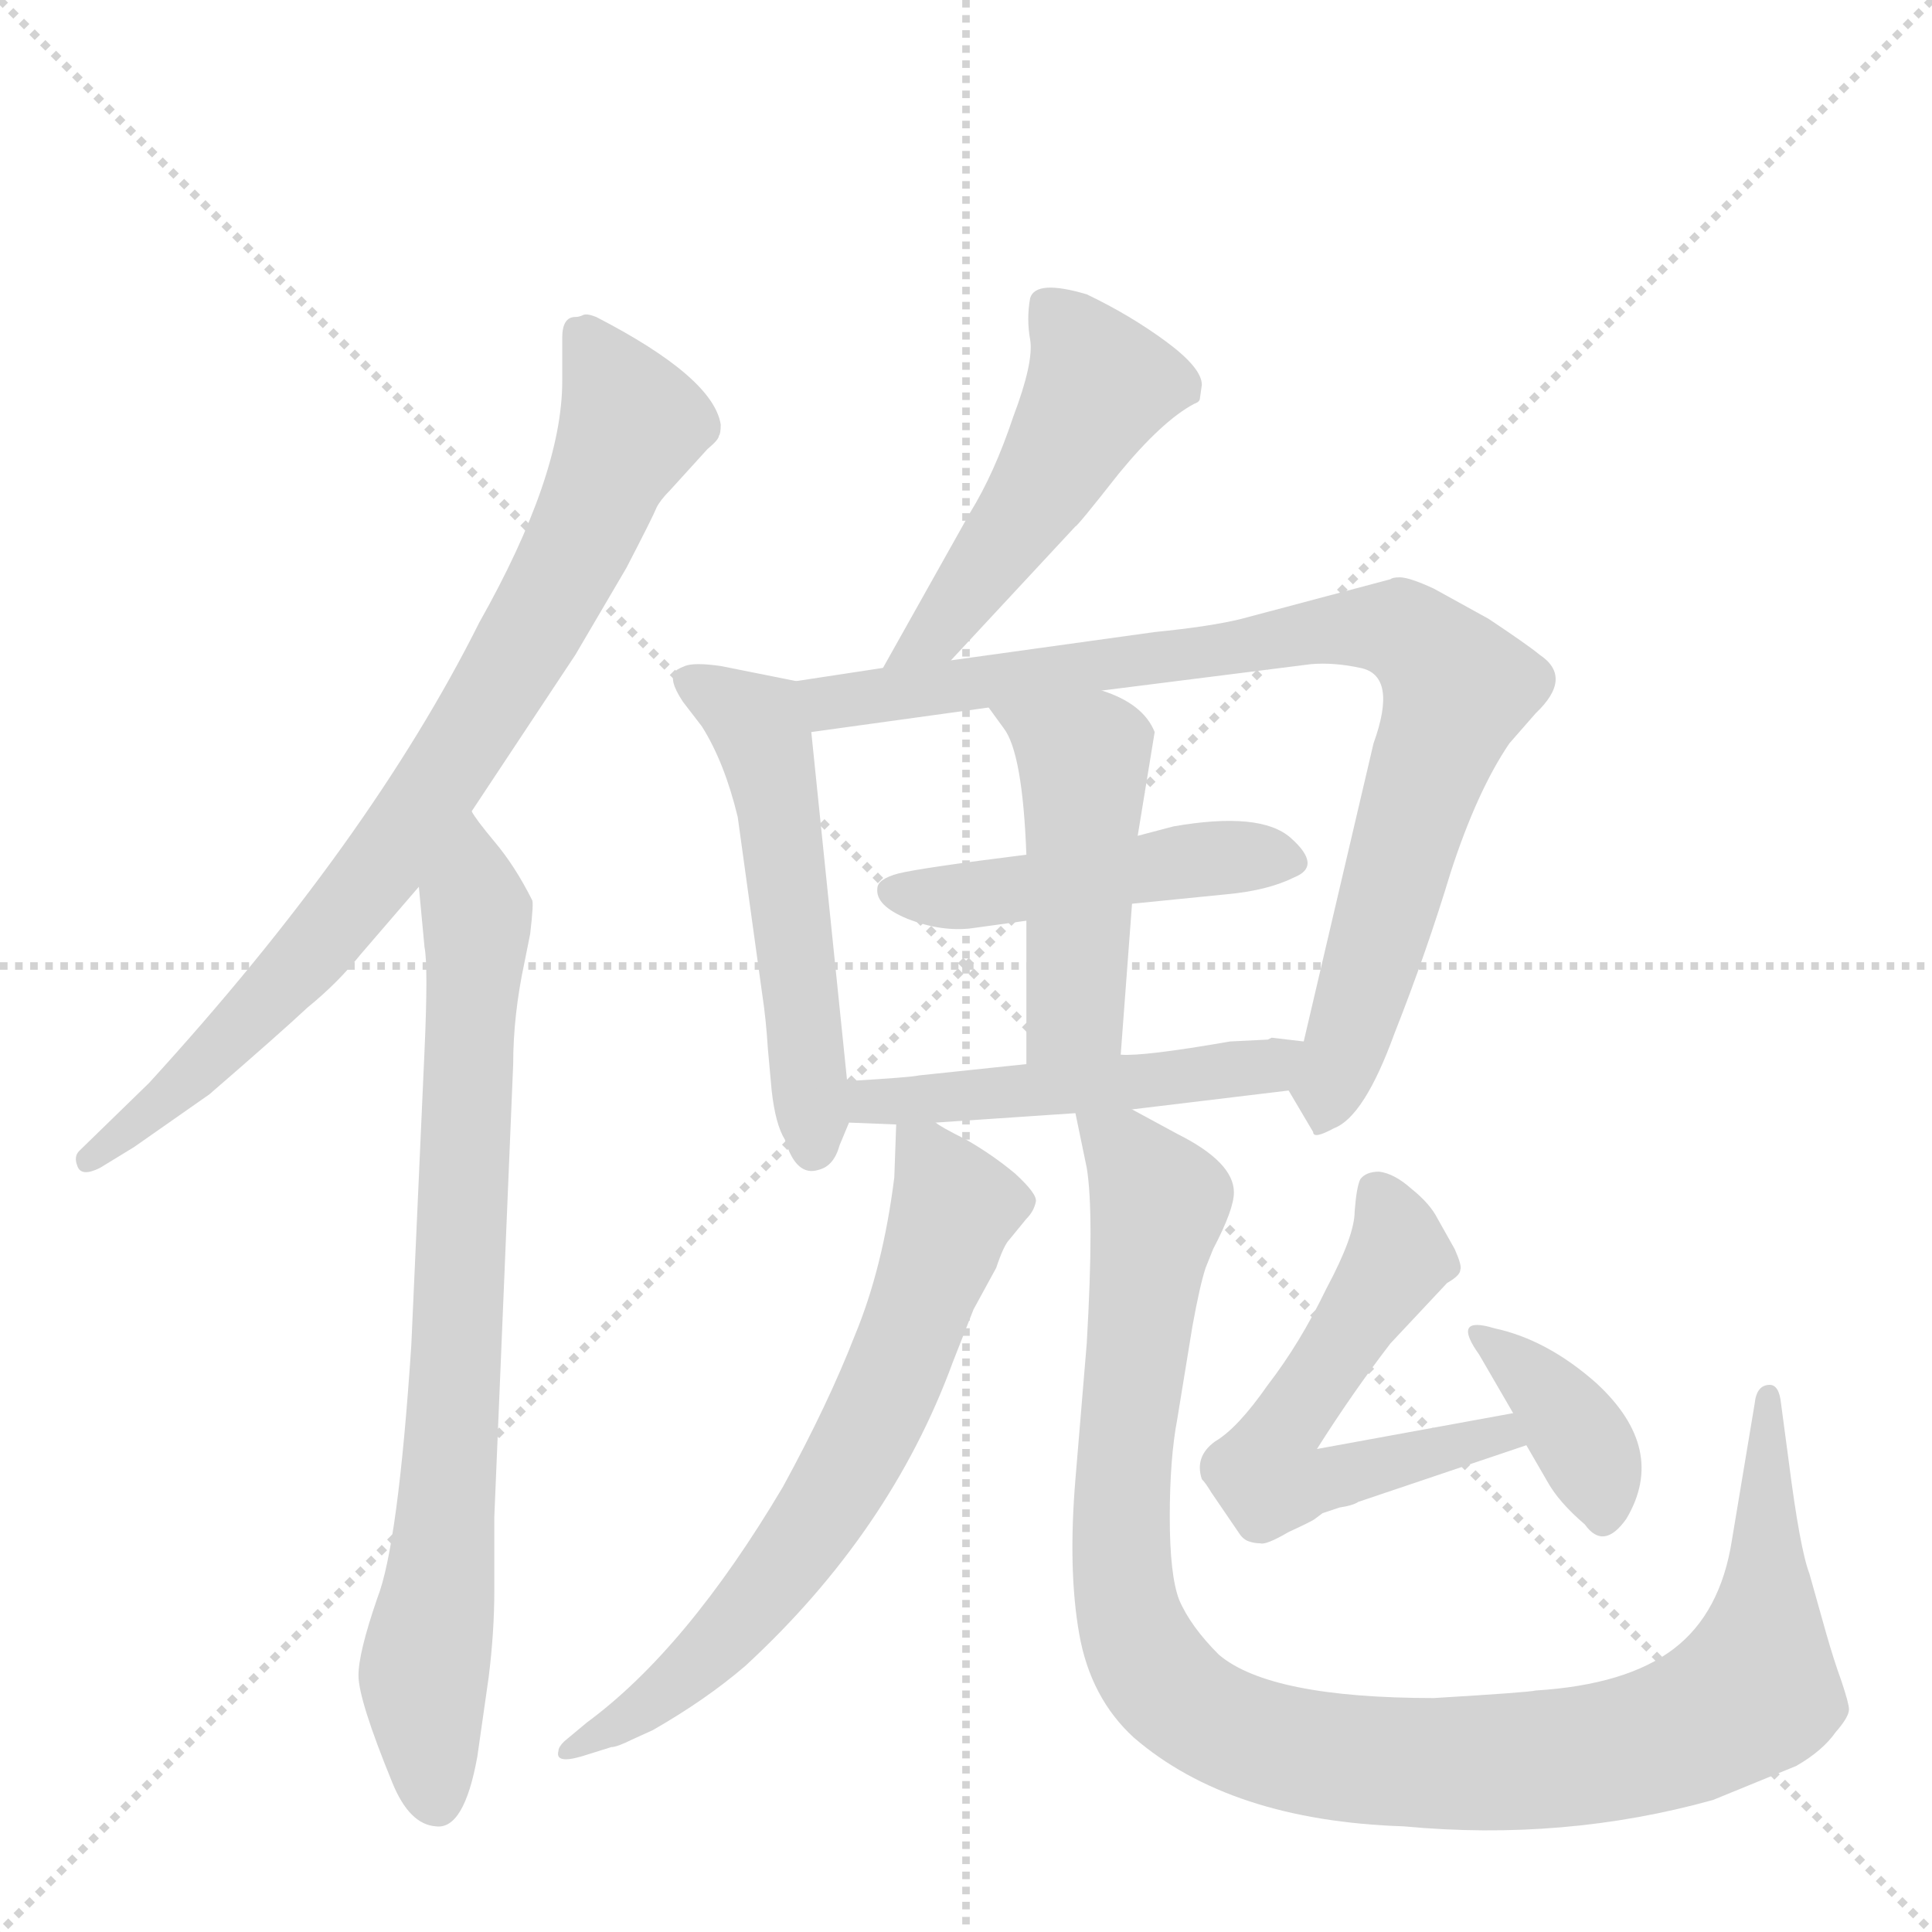 <svg version="1.1" viewBox="0 0 1024 1024" xmlns="http://www.w3.org/2000/svg">
  <g stroke="lightgray" stroke-dasharray="1,1" stroke-width="1" transform="scale(4, 4)">
    <line x1="0" y1="0" x2="256" y2="256"></line>
    <line x1="256" y1="0" x2="0" y2="256"></line>
    <line x1="128" y1="0" x2="128" y2="256"></line>
    <line x1="0" y1="128" x2="256" y2="128"></line>
  </g>
  <g transform="scale(1, -1) translate(0, -860)">
    <style type="text/css">
      
        @keyframes keyframes0 {
          from {
            stroke: blue;
            stroke-dashoffset: 799;
            stroke-width: 128;
          }
          72% {
            animation-timing-function: step-end;
            stroke: blue;
            stroke-dashoffset: 0;
            stroke-width: 128;
          }
          to {
            stroke: black;
            stroke-width: 1024;
          }
        }
        #make-me-a-hanzi-animation-0 {
          animation: keyframes0 0.9s both;
          animation-delay: 0s;
          animation-timing-function: linear;
        }
      
        @keyframes keyframes1 {
          from {
            stroke: blue;
            stroke-dashoffset: 776;
            stroke-width: 128;
          }
          72% {
            animation-timing-function: step-end;
            stroke: blue;
            stroke-dashoffset: 0;
            stroke-width: 128;
          }
          to {
            stroke: black;
            stroke-width: 1024;
          }
        }
        #make-me-a-hanzi-animation-1 {
          animation: keyframes1 0.882s both;
          animation-delay: 0.9s;
          animation-timing-function: linear;
        }
      
        @keyframes keyframes2 {
          from {
            stroke: blue;
            stroke-dashoffset: 488;
            stroke-width: 128;
          }
          61% {
            animation-timing-function: step-end;
            stroke: blue;
            stroke-dashoffset: 0;
            stroke-width: 128;
          }
          to {
            stroke: black;
            stroke-width: 1024;
          }
        }
        #make-me-a-hanzi-animation-2 {
          animation: keyframes2 0.647s both;
          animation-delay: 1.782s;
          animation-timing-function: linear;
        }
      
        @keyframes keyframes3 {
          from {
            stroke: blue;
            stroke-dashoffset: 527;
            stroke-width: 128;
          }
          63% {
            animation-timing-function: step-end;
            stroke: blue;
            stroke-dashoffset: 0;
            stroke-width: 128;
          }
          to {
            stroke: black;
            stroke-width: 1024;
          }
        }
        #make-me-a-hanzi-animation-3 {
          animation: keyframes3 0.679s both;
          animation-delay: 2.429s;
          animation-timing-function: linear;
        }
      
        @keyframes keyframes4 {
          from {
            stroke: blue;
            stroke-dashoffset: 852;
            stroke-width: 128;
          }
          73% {
            animation-timing-function: step-end;
            stroke: blue;
            stroke-dashoffset: 0;
            stroke-width: 128;
          }
          to {
            stroke: black;
            stroke-width: 1024;
          }
        }
        #make-me-a-hanzi-animation-4 {
          animation: keyframes4 0.943s both;
          animation-delay: 3.108s;
          animation-timing-function: linear;
        }
      
        @keyframes keyframes5 {
          from {
            stroke: blue;
            stroke-dashoffset: 466;
            stroke-width: 128;
          }
          60% {
            animation-timing-function: step-end;
            stroke: blue;
            stroke-dashoffset: 0;
            stroke-width: 128;
          }
          to {
            stroke: black;
            stroke-width: 1024;
          }
        }
        #make-me-a-hanzi-animation-5 {
          animation: keyframes5 0.629s both;
          animation-delay: 4.051s;
          animation-timing-function: linear;
        }
      
        @keyframes keyframes6 {
          from {
            stroke: blue;
            stroke-dashoffset: 465;
            stroke-width: 128;
          }
          60% {
            animation-timing-function: step-end;
            stroke: blue;
            stroke-dashoffset: 0;
            stroke-width: 128;
          }
          to {
            stroke: black;
            stroke-width: 1024;
          }
        }
        #make-me-a-hanzi-animation-6 {
          animation: keyframes6 0.628s both;
          animation-delay: 4.68s;
          animation-timing-function: linear;
        }
      
        @keyframes keyframes7 {
          from {
            stroke: blue;
            stroke-dashoffset: 491;
            stroke-width: 128;
          }
          62% {
            animation-timing-function: step-end;
            stroke: blue;
            stroke-dashoffset: 0;
            stroke-width: 128;
          }
          to {
            stroke: black;
            stroke-width: 1024;
          }
        }
        #make-me-a-hanzi-animation-7 {
          animation: keyframes7 0.65s both;
          animation-delay: 5.309s;
          animation-timing-function: linear;
        }
      
        @keyframes keyframes8 {
          from {
            stroke: blue;
            stroke-dashoffset: 663;
            stroke-width: 128;
          }
          68% {
            animation-timing-function: step-end;
            stroke: blue;
            stroke-dashoffset: 0;
            stroke-width: 128;
          }
          to {
            stroke: black;
            stroke-width: 1024;
          }
        }
        #make-me-a-hanzi-animation-8 {
          animation: keyframes8 0.79s both;
          animation-delay: 5.958s;
          animation-timing-function: linear;
        }
      
        @keyframes keyframes9 {
          from {
            stroke: blue;
            stroke-dashoffset: 1058;
            stroke-width: 128;
          }
          77% {
            animation-timing-function: step-end;
            stroke: blue;
            stroke-dashoffset: 0;
            stroke-width: 128;
          }
          to {
            stroke: black;
            stroke-width: 1024;
          }
        }
        #make-me-a-hanzi-animation-9 {
          animation: keyframes9 1.111s both;
          animation-delay: 6.748s;
          animation-timing-function: linear;
        }
      
        @keyframes keyframes10 {
          from {
            stroke: blue;
            stroke-dashoffset: 563;
            stroke-width: 128;
          }
          65% {
            animation-timing-function: step-end;
            stroke: blue;
            stroke-dashoffset: 0;
            stroke-width: 128;
          }
          to {
            stroke: black;
            stroke-width: 1024;
          }
        }
        #make-me-a-hanzi-animation-10 {
          animation: keyframes10 0.708s both;
          animation-delay: 7.859s;
          animation-timing-function: linear;
        }
      
        @keyframes keyframes11 {
          from {
            stroke: blue;
            stroke-dashoffset: 373;
            stroke-width: 128;
          }
          55% {
            animation-timing-function: step-end;
            stroke: blue;
            stroke-dashoffset: 0;
            stroke-width: 128;
          }
          to {
            stroke: black;
            stroke-width: 1024;
          }
        }
        #make-me-a-hanzi-animation-11 {
          animation: keyframes11 0.554s both;
          animation-delay: 8.567s;
          animation-timing-function: linear;
        }
      
    </style>
    
      <path d="M 298 681 L 298 658 Q 298 608 254 530 Q 196 414 79 286 L 42 250 Q 39 247 41 242 Q 43 236 53 241 L 71 252 L 111 280 Q 148 312 163 326 Q 179 339 191 354 L 222 390 L 250 430 L 305 513 L 332 559 Q 346 586 348 591 Q 350 595 355 600 L 375 622 Q 381 627 381 629 Q 382 630 382 635 Q 378 660 316 692 Q 311 694 309 693 Q 307 692 305 692 Q 298 692 298 681 Z" fill="lightgray"></path>
    
      <path d="M 222 390 L 225 358 Q 227 348 225 303 L 218 147 Q 211 41 200 13 Q 190 -16 190 -28 Q 190 -41 208 -85 Q 217 -107 231 -108 Q 246 -110 253 -71 L 259 -29 Q 262 -5 262 17 L 262 56 L 272 296 Q 272 322 278 350 L 281 365 Q 283 382 282 383 Q 273 401 262 414 Q 252 426 250 430 C 232 454 219 420 222 390 Z" fill="lightgray"></path>
    
      <path d="M 504 510 L 570 581 Q 571 581 593 609 Q 616 637 633 646 Q 636 647 636 649 L 637 656 Q 637 665 618 679 Q 599 693 576 704 Q 549 712 546 702 Q 544 691 546 680 Q 548 668 537 639 Q 527 609 514 588 L 468 506 C 453 480 484 488 504 510 Z" fill="lightgray"></path>
    
      <path d="M 449 287 L 430 472 C 427 498 427 498 422 499 L 382 507 Q 368 509 363 507 Q 358 505 358 504 Q 354 500 362 488 L 372 475 Q 384 456 391 427 L 404 333 Q 406 320 407 304 L 409 282 Q 411 264 416 256 Q 422 236 434 240 Q 442 242 445 253 L 450 265 L 449 287 Z" fill="lightgray"></path>
    
      <path d="M 430 472 L 524 485 L 584 494 L 695 508 Q 707 509 721 506 Q 741 502 728 466 L 691 308 C 684 280 682 284 683 282 L 696 260 Q 696 256 707 262 Q 723 268 739 312 Q 756 355 769 398 Q 783 441 800 466 L 814 482 Q 834 501 816 513 Q 810 518 789 532 L 760 548 Q 747 554 742 554 Q 738 554 737 553 L 658 532 Q 642 528 612 525 L 504 510 L 468 506 L 422 499 C 392 494 400 468 430 472 Z" fill="lightgray"></path>
    
      <path d="M 544 407 Q 488 400 476 397 Q 465 394 465 389 Q 464 380 481 373 Q 499 366 515 368 L 544 372 L 600 381 L 650 386 Q 672 388 686 395 Q 701 401 684 416 Q 668 430 622 422 L 603 417 L 544 407 Z" fill="lightgray"></path>
    
      <path d="M 544 372 L 544 296 C 544 266 592 271 594 301 L 600 381 L 603 417 L 612 472 Q 606 487 584 494 C 556 505 506 509 524 485 L 532 474 Q 542 461 544 407 L 544 372 Z" fill="lightgray"></path>
    
      <path d="M 544 296 L 487 290 Q 483 289 449 287 C 419 285 420 266 450 265 L 475 264 L 496 265 L 570 270 L 600 272 L 683 282 C 713 286 721 304 691 308 L 674 310 L 672 309 L 652 308 Q 606 300 594 301 L 544 296 Z" fill="lightgray"></path>
    
      <path d="M 475 264 L 474 236 Q 468 188 453 152 Q 439 116 415 72 Q 364 -14 311 -53 L 299 -63 Q 296 -66 296 -68 Q 294 -75 308 -71 L 324 -66 Q 327 -66 335 -62 L 346 -57 Q 374 -41 395 -23 Q 472 48 505 138 L 516 166 L 528 188 Q 532 200 535 203 L 544 214 Q 548 218 549 223 Q 550 227 538 238 Q 526 248 512 256 Q 498 263 496 265 C 475 277 475 277 475 264 Z" fill="lightgray"></path>
    
      <path d="M 570 270 L 576 241 Q 580 217 576 148 L 570 76 Q 566 28 572 -6 Q 578 -40 601 -61 Q 652 -105 744 -108 Q 829 -116 908 -94 L 952 -76 Q 966 -68 973 -58 Q 980 -50 980 -46 Q 980 -43 976 -31 Q 972 -20 968 -6 L 959 26 Q 954 39 948 86 L 944 116 Q 943 126 938 126 Q 931 126 930 116 L 918 44 Q 912 5 887 -14 Q 862 -33 814 -36 Q 810 -37 760 -40 Q 673 -40 646 -17 Q 631 -2 625 12 Q 620 25 620 56 Q 620 87 624 108 L 632 157 Q 636 179 639 188 L 643 198 Q 654 219 654 228 Q 654 244 624 259 L 600 272 C 574 286 566 291 570 270 Z" fill="lightgray"></path>
    
      <path d="M 672 126 Q 656 103 644 96 Q 633 88 637 76 Q 639 74 642 69 L 657 47 Q 659 44 662 43 Q 665 42 668 42 Q 671 41 683 48 Q 696 54 697 55 L 701 58 L 710 61 Q 717 62 720 64 L 809 94 C 837 104 832 116 802 111 L 698 92 Q 717 122 737 148 L 767 180 Q 774 184 774 187 Q 775 189 771 198 L 762 214 Q 758 222 748 230 Q 739 238 731 239 Q 724 239 721 235 Q 719 231 718 218 Q 718 205 703 177 Q 689 148 672 126 Z" fill="lightgray"></path>
    
      <path d="M 809 94 L 820 75 Q 826 64 840 52 Q 850 38 862 55 Q 884 92 846 127 Q 820 150 792 156 Q 769 163 784 142 L 802 111 L 809 94 Z" fill="lightgray"></path>
    
    
      <clipPath id="make-me-a-hanzi-clip-0">
        <path d="M 298 681 L 298 658 Q 298 608 254 530 Q 196 414 79 286 L 42 250 Q 39 247 41 242 Q 43 236 53 241 L 71 252 L 111 280 Q 148 312 163 326 Q 179 339 191 354 L 222 390 L 250 430 L 305 513 L 332 559 Q 346 586 348 591 Q 350 595 355 600 L 375 622 Q 381 627 381 629 Q 382 630 382 635 Q 378 660 316 692 Q 311 694 309 693 Q 307 692 305 692 Q 298 692 298 681 Z"></path>
      </clipPath>
      <path clip-path="url(#make-me-a-hanzi-clip-0)" d="M 310 681 L 335 635 L 305 567 L 258 485 L 164 354 L 99 287 L 47 245" fill="none" id="make-me-a-hanzi-animation-0" stroke-dasharray="671 1342" stroke-linecap="round"></path>
    
      <clipPath id="make-me-a-hanzi-clip-1">
        <path d="M 222 390 L 225 358 Q 227 348 225 303 L 218 147 Q 211 41 200 13 Q 190 -16 190 -28 Q 190 -41 208 -85 Q 217 -107 231 -108 Q 246 -110 253 -71 L 259 -29 Q 262 -5 262 17 L 262 56 L 272 296 Q 272 322 278 350 L 281 365 Q 283 382 282 383 Q 273 401 262 414 Q 252 426 250 430 C 232 454 219 420 222 390 Z"></path>
      </clipPath>
      <path clip-path="url(#make-me-a-hanzi-clip-1)" d="M 248 424 L 253 363 L 242 139 L 225 -28 L 231 -94" fill="none" id="make-me-a-hanzi-animation-1" stroke-dasharray="648 1296" stroke-linecap="round"></path>
    
      <clipPath id="make-me-a-hanzi-clip-2">
        <path d="M 504 510 L 570 581 Q 571 581 593 609 Q 616 637 633 646 Q 636 647 636 649 L 637 656 Q 637 665 618 679 Q 599 693 576 704 Q 549 712 546 702 Q 544 691 546 680 Q 548 668 537 639 Q 527 609 514 588 L 468 506 C 453 480 484 488 504 510 Z"></path>
      </clipPath>
      <path clip-path="url(#make-me-a-hanzi-clip-2)" d="M 556 696 L 571 680 L 582 654 L 506 537 L 496 524 L 473 512" fill="none" id="make-me-a-hanzi-animation-2" stroke-dasharray="360 720" stroke-linecap="round"></path>
    
      <clipPath id="make-me-a-hanzi-clip-3">
        <path d="M 449 287 L 430 472 C 427 498 427 498 422 499 L 382 507 Q 368 509 363 507 Q 358 505 358 504 Q 354 500 362 488 L 372 475 Q 384 456 391 427 L 404 333 Q 406 320 407 304 L 409 282 Q 411 264 416 256 Q 422 236 434 240 Q 442 242 445 253 L 450 265 L 449 287 Z"></path>
      </clipPath>
      <path clip-path="url(#make-me-a-hanzi-clip-3)" d="M 364 500 L 397 480 L 407 462 L 431 252" fill="none" id="make-me-a-hanzi-animation-3" stroke-dasharray="399 798" stroke-linecap="round"></path>
    
      <clipPath id="make-me-a-hanzi-clip-4">
        <path d="M 430 472 L 524 485 L 584 494 L 695 508 Q 707 509 721 506 Q 741 502 728 466 L 691 308 C 684 280 682 284 683 282 L 696 260 Q 696 256 707 262 Q 723 268 739 312 Q 756 355 769 398 Q 783 441 800 466 L 814 482 Q 834 501 816 513 Q 810 518 789 532 L 760 548 Q 747 554 742 554 Q 738 554 737 553 L 658 532 Q 642 528 612 525 L 504 510 L 468 506 L 422 499 C 392 494 400 468 430 472 Z"></path>
      </clipPath>
      <path clip-path="url(#make-me-a-hanzi-clip-4)" d="M 431 494 L 440 487 L 452 488 L 709 527 L 740 526 L 751 520 L 772 495 L 700 270" fill="none" id="make-me-a-hanzi-animation-4" stroke-dasharray="724 1448" stroke-linecap="round"></path>
    
      <clipPath id="make-me-a-hanzi-clip-5">
        <path d="M 544 407 Q 488 400 476 397 Q 465 394 465 389 Q 464 380 481 373 Q 499 366 515 368 L 544 372 L 600 381 L 650 386 Q 672 388 686 395 Q 701 401 684 416 Q 668 430 622 422 L 603 417 L 544 407 Z"></path>
      </clipPath>
      <path clip-path="url(#make-me-a-hanzi-clip-5)" d="M 474 388 L 509 385 L 635 405 L 682 405" fill="none" id="make-me-a-hanzi-animation-5" stroke-dasharray="338 676" stroke-linecap="round"></path>
    
      <clipPath id="make-me-a-hanzi-clip-6">
        <path d="M 544 372 L 544 296 C 544 266 592 271 594 301 L 600 381 L 603 417 L 612 472 Q 606 487 584 494 C 556 505 506 509 524 485 L 532 474 Q 542 461 544 407 L 544 372 Z"></path>
      </clipPath>
      <path clip-path="url(#make-me-a-hanzi-clip-6)" d="M 532 482 L 574 456 L 570 325 L 550 304" fill="none" id="make-me-a-hanzi-animation-6" stroke-dasharray="337 674" stroke-linecap="round"></path>
    
      <clipPath id="make-me-a-hanzi-clip-7">
        <path d="M 544 296 L 487 290 Q 483 289 449 287 C 419 285 420 266 450 265 L 475 264 L 496 265 L 570 270 L 600 272 L 683 282 C 713 286 721 304 691 308 L 674 310 L 672 309 L 652 308 Q 606 300 594 301 L 544 296 Z"></path>
      </clipPath>
      <path clip-path="url(#make-me-a-hanzi-clip-7)" d="M 456 271 L 462 277 L 672 294 L 686 302" fill="none" id="make-me-a-hanzi-animation-7" stroke-dasharray="363 726" stroke-linecap="round"></path>
    
      <clipPath id="make-me-a-hanzi-clip-8">
        <path d="M 475 264 L 474 236 Q 468 188 453 152 Q 439 116 415 72 Q 364 -14 311 -53 L 299 -63 Q 296 -66 296 -68 Q 294 -75 308 -71 L 324 -66 Q 327 -66 335 -62 L 346 -57 Q 374 -41 395 -23 Q 472 48 505 138 L 516 166 L 528 188 Q 532 200 535 203 L 544 214 Q 548 218 549 223 Q 550 227 538 238 Q 526 248 512 256 Q 498 263 496 265 C 475 277 475 277 475 264 Z"></path>
      </clipPath>
      <path clip-path="url(#make-me-a-hanzi-clip-8)" d="M 481 257 L 491 249 L 505 218 L 455 91 L 388 -4 L 344 -42 L 302 -68" fill="none" id="make-me-a-hanzi-animation-8" stroke-dasharray="535 1070" stroke-linecap="round"></path>
    
      <clipPath id="make-me-a-hanzi-clip-9">
        <path d="M 570 270 L 576 241 Q 580 217 576 148 L 570 76 Q 566 28 572 -6 Q 578 -40 601 -61 Q 652 -105 744 -108 Q 829 -116 908 -94 L 952 -76 Q 966 -68 973 -58 Q 980 -50 980 -46 Q 980 -43 976 -31 Q 972 -20 968 -6 L 959 26 Q 954 39 948 86 L 944 116 Q 943 126 938 126 Q 931 126 930 116 L 918 44 Q 912 5 887 -14 Q 862 -33 814 -36 Q 810 -37 760 -40 Q 673 -40 646 -17 Q 631 -2 625 12 Q 620 25 620 56 Q 620 87 624 108 L 632 157 Q 636 179 639 188 L 643 198 Q 654 219 654 228 Q 654 244 624 259 L 600 272 C 574 286 566 291 570 270 Z"></path>
      </clipPath>
      <path clip-path="url(#make-me-a-hanzi-clip-9)" d="M 578 264 L 596 250 L 615 222 L 598 106 L 598 4 L 612 -27 L 655 -58 L 721 -73 L 783 -75 L 852 -69 L 921 -42 L 930 -36 L 935 -10 L 937 119" fill="none" id="make-me-a-hanzi-animation-9" stroke-dasharray="930 1860" stroke-linecap="round"></path>
    
      <clipPath id="make-me-a-hanzi-clip-10">
        <path d="M 672 126 Q 656 103 644 96 Q 633 88 637 76 Q 639 74 642 69 L 657 47 Q 659 44 662 43 Q 665 42 668 42 Q 671 41 683 48 Q 696 54 697 55 L 701 58 L 710 61 Q 717 62 720 64 L 809 94 C 837 104 832 116 802 111 L 698 92 Q 717 122 737 148 L 767 180 Q 774 184 774 187 Q 775 189 771 198 L 762 214 Q 758 222 748 230 Q 739 238 731 239 Q 724 239 721 235 Q 719 231 718 218 Q 718 205 703 177 Q 689 148 672 126 Z"></path>
      </clipPath>
      <path clip-path="url(#make-me-a-hanzi-clip-10)" d="M 729 229 L 740 205 L 739 191 L 674 92 L 673 76 L 700 75 L 795 100 L 800 95" fill="none" id="make-me-a-hanzi-animation-10" stroke-dasharray="435 870" stroke-linecap="round"></path>
    
      <clipPath id="make-me-a-hanzi-clip-11">
        <path d="M 809 94 L 820 75 Q 826 64 840 52 Q 850 38 862 55 Q 884 92 846 127 Q 820 150 792 156 Q 769 163 784 142 L 802 111 L 809 94 Z"></path>
      </clipPath>
      <path clip-path="url(#make-me-a-hanzi-clip-11)" d="M 785 151 L 826 115 L 846 80 L 850 58" fill="none" id="make-me-a-hanzi-animation-11" stroke-dasharray="245 490" stroke-linecap="round"></path>
    
  </g>
</svg>